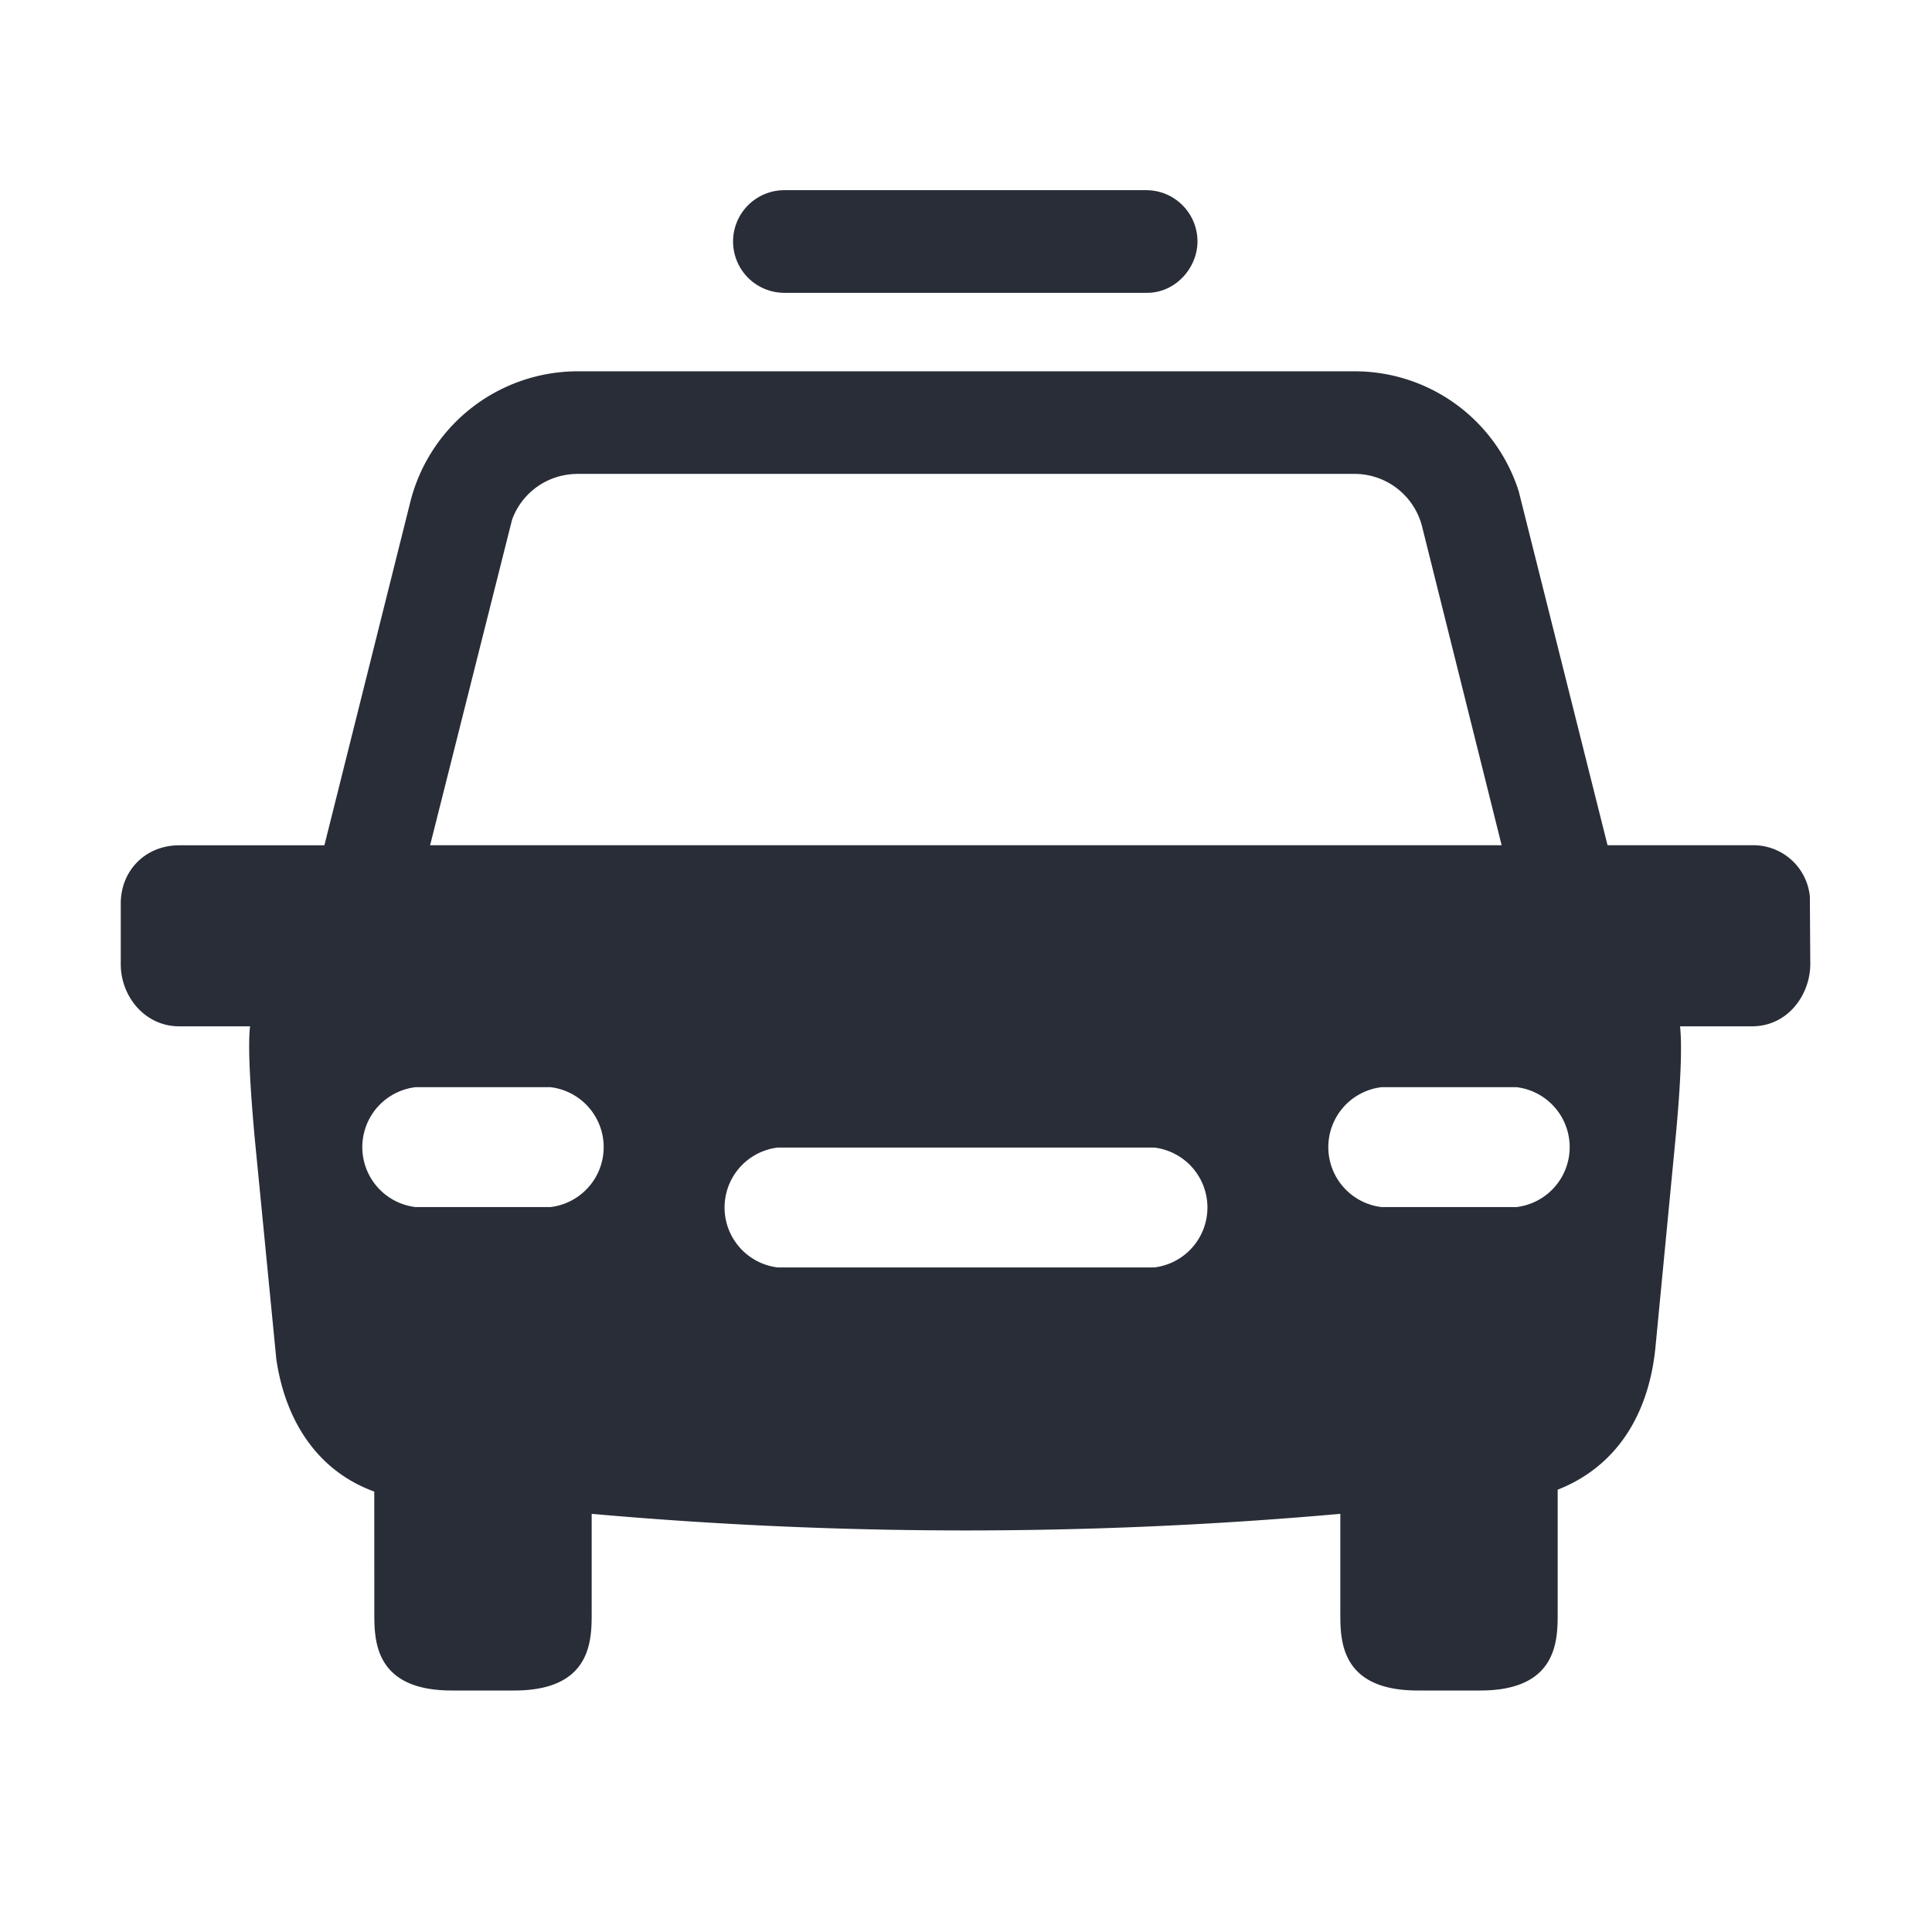 <svg id="icon" height="32" viewBox="0 0 32 32" width="32" xmlns="http://www.w3.org/2000/svg"><path d="m22.438 6.15a2.85 2.85 0 0 1 2.717 1.988l1.471 5.862h2.391a.94.94 0 0 1 .96.85l.007 1.116c0 .512-.373 1.034-.967 1.033h-1.19c.034.316.013.9-.065 1.753l-.342 3.558c-.112 1.148-.668 1.99-1.62 2.364v2.044c0 .446 0 1.282-1.282 1.282h-1.036c-1.283 0-1.282-.836-1.282-1.282v-1.644a70.068 70.068 0 0 1 -12.4 0v1.644c0 .446 0 1.282-1.282 1.282h-1.036c-1.282 0-1.282-.836-1.282-1.282l-.001-2.013c-.897-.325-1.463-1.114-1.622-2.19l-.358-3.663c-.086-.947-.112-1.564-.077-1.853h-1.175c-.553.001-.967-.48-.967-1.032v-1c0-.553.414-.966.967-.966h2.406l1.424-5.691a2.861 2.861 0 0 1 2.765-2.16zm-9.555 12.857a1 1 0 0 0 0 1.986h6.234a1 1 0 0 0 0-1.986zm-6-1a1 1 0 0 0 0 1.986h2.234a1 1 0 0 0 0-1.986zm16 0a1 1 0 0 0 0 1.986h2.234a1 1 0 0 0 0-1.986zm-13.321-10.157a1.15 1.15 0 0 0 -1.08.756l-1.358 5.394h17.748l-1.318-5.28a1.155 1.155 0 0 0 -1.116-.871h-12.876zm9.422-4.7c.47 0 .85.38.85.85 0 .433-.36.85-.834.85h-6.016a.85.85 0 1 1 .016-1.7z" fill="#282d37" style="currentColor" fill-rule="evenodd"/></svg>
